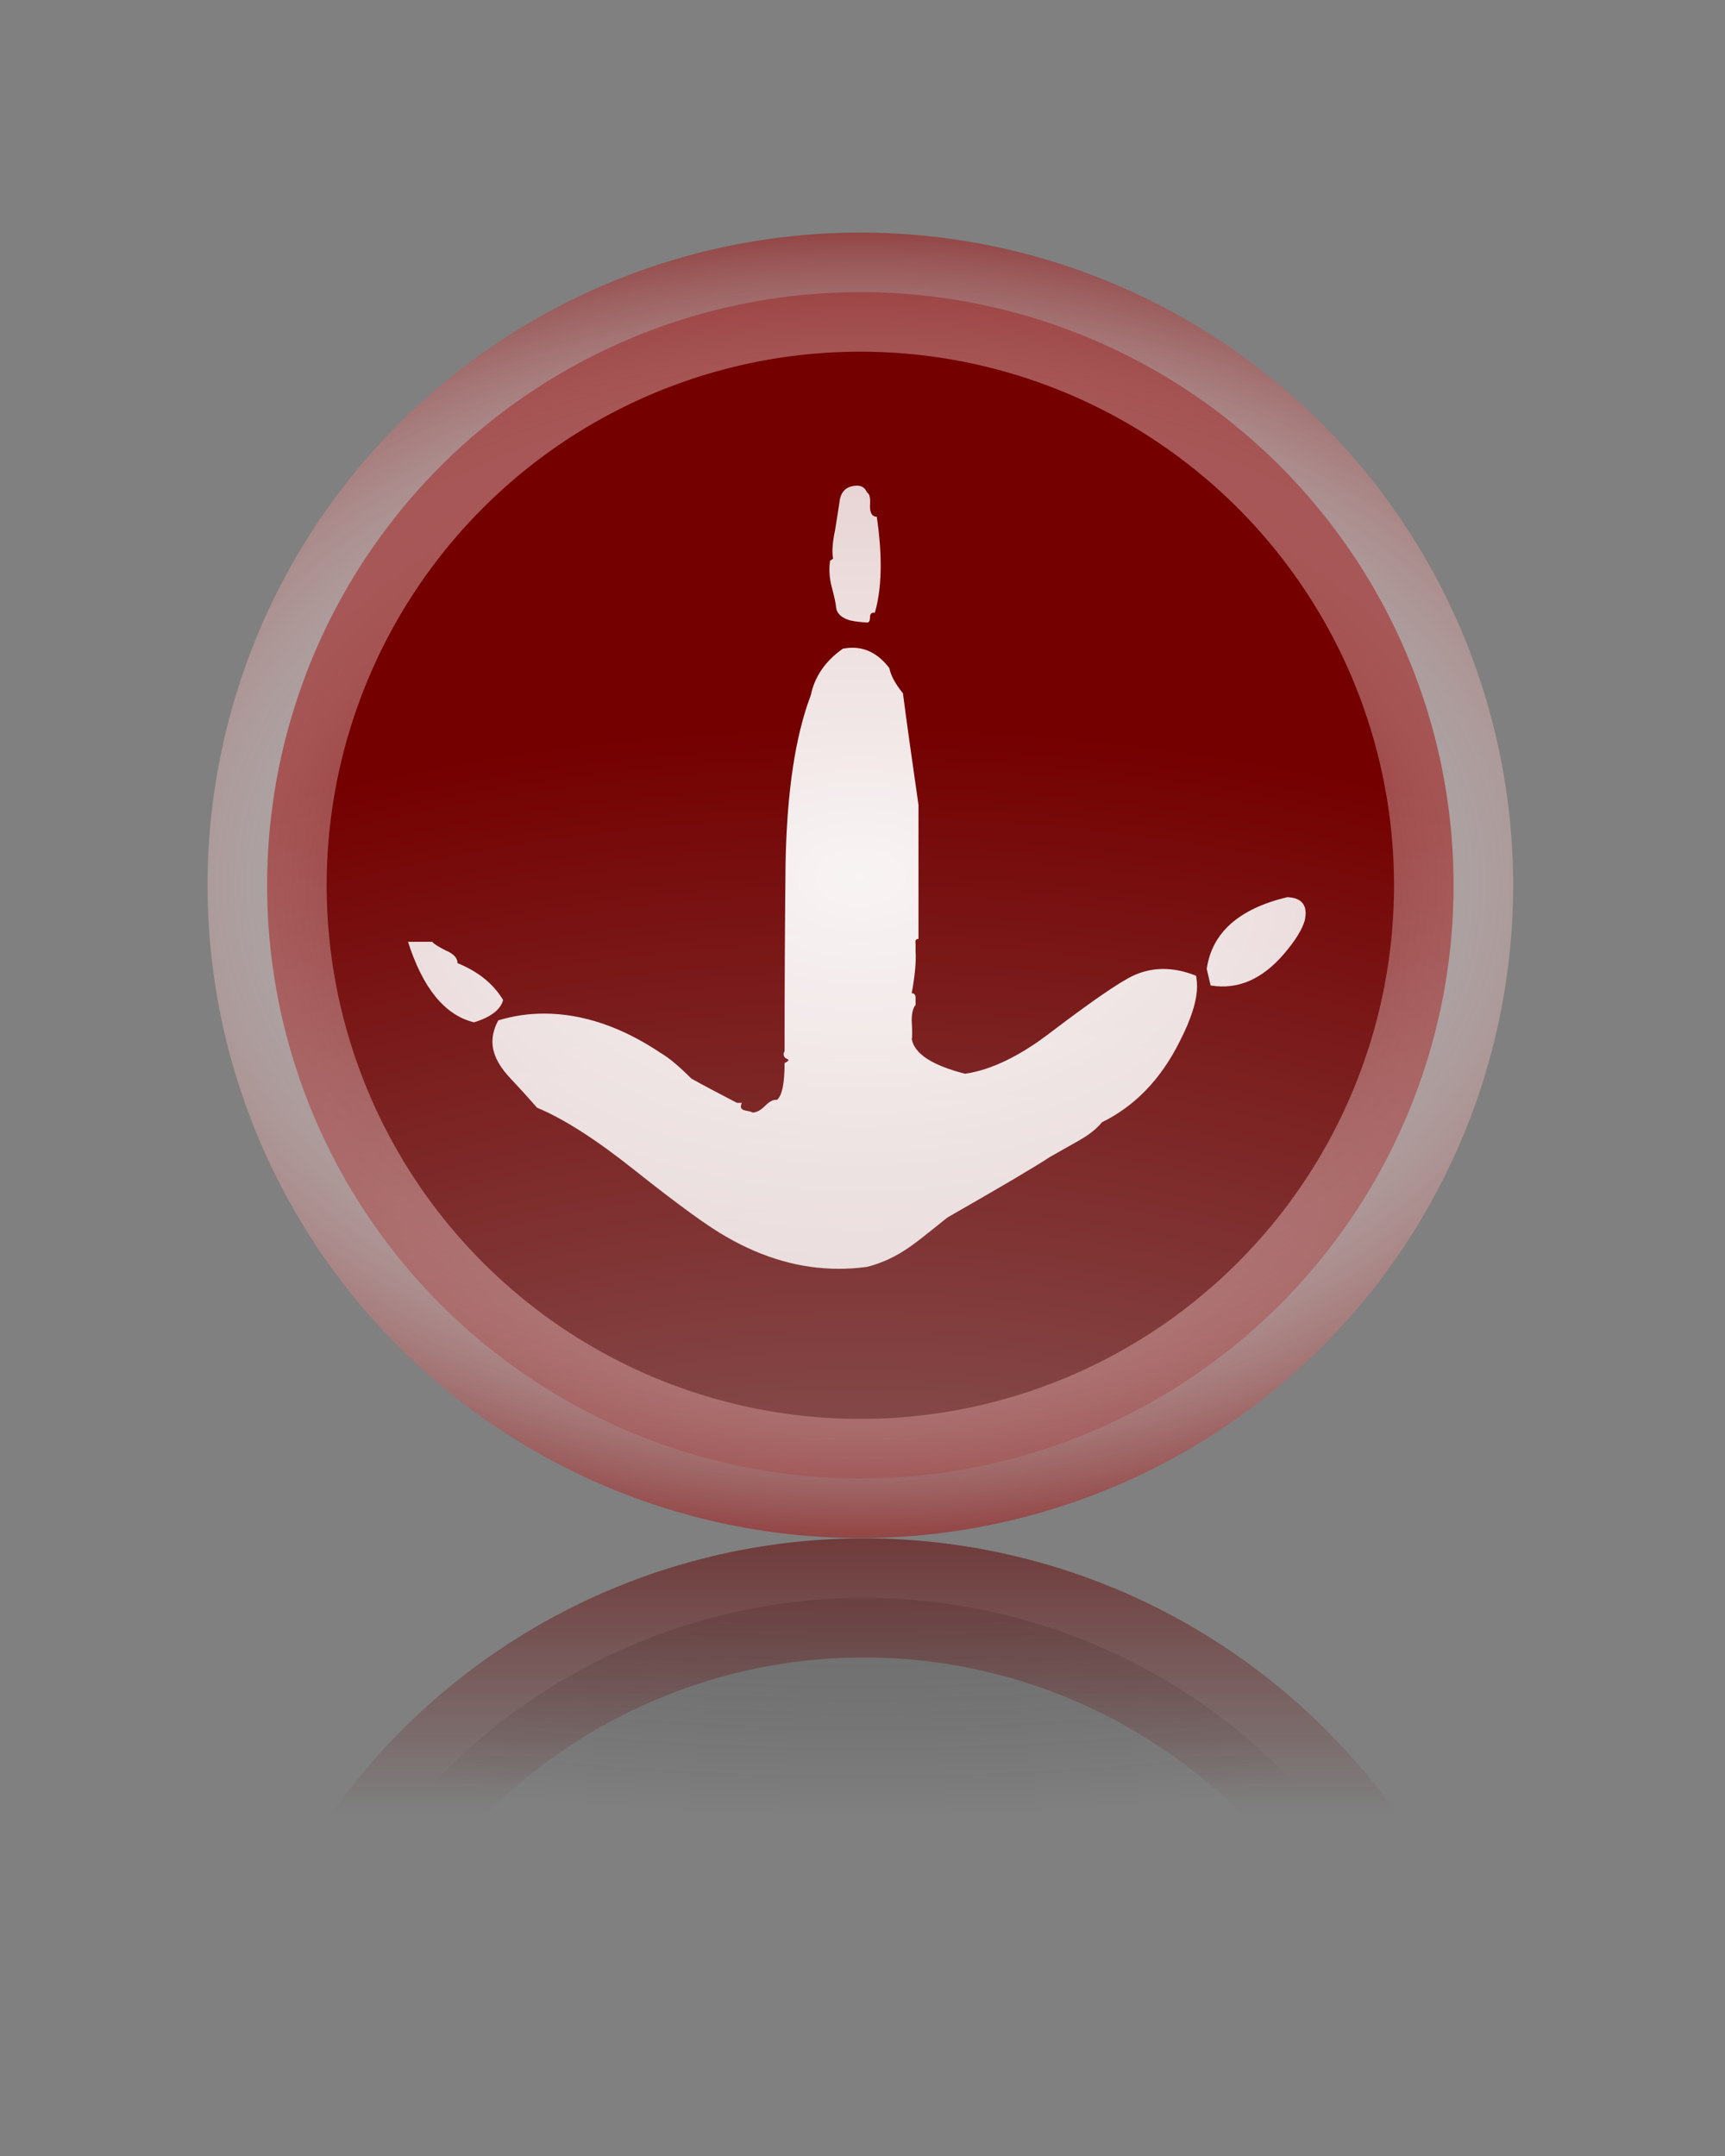 <?xml version="1.0" encoding="UTF-8" standalone="no"?>
<!-- Created with Inkscape (http://www.inkscape.org/) -->
<svg
   xmlns:dc="http://purl.org/dc/elements/1.1/"
   xmlns:cc="http://creativecommons.org/ns#"
   xmlns:rdf="http://www.w3.org/1999/02/22-rdf-syntax-ns#"
   xmlns:svg="http://www.w3.org/2000/svg"
   xmlns="http://www.w3.org/2000/svg"
   xmlns:xlink="http://www.w3.org/1999/xlink"
   xmlns:sodipodi="http://sodipodi.sourceforge.net/DTD/sodipodi-0.dtd"
   xmlns:inkscape="http://www.inkscape.org/namespaces/inkscape"
   width="200"
   height="250"
   id="svg3265"
   sodipodi:version="0.32"
   inkscape:version="0.46"
   version="1.0"
   sodipodi:docbase="/home/fabio/Desktop/press"
   sodipodi:docname="sabayon-logo-only.svg"
   inkscape:output_extension="org.inkscape.output.svg.inkscape"
   inkscape:export-filename="/home/fabio/Desktop/press/sabayon-logo-only_small.png"
   inkscape:export-xdpi="177.78999"
   inkscape:export-ydpi="177.78999">
  <rect width="100%" height="100%" fill="#808080" stroke="none"/>
  <defs
     id="defs3267">
    <inkscape:perspective
       sodipodi:type="inkscape:persp3d"
       inkscape:vp_x="0 : 125 : 1"
       inkscape:vp_y="0 : 1000 : 0"
       inkscape:vp_z="200 : 125 : 1"
       inkscape:persp3d-origin="100 : 83.333333 : 1"
       id="perspective38" />
    <linearGradient
       id="linearGradient4469">
      <stop
         id="stop4471"
         offset="0"
         style="stop-color:#610000;stop-opacity:1;" />
      <stop
         id="stop4473"
         offset="1"
         style="stop-color:#650000;stop-opacity:0;" />
    </linearGradient>
    <linearGradient
       inkscape:collect="always"
       xlink:href="#linearGradient4469"
       id="linearGradient18869"
       gradientUnits="userSpaceOnUse"
       x1="463.546"
       y1="480.834"
       x2="463.546"
       y2="413.54" />
    <linearGradient
       id="linearGradient2827">
      <stop
         style="stop-color:white;stop-opacity:1;"
         offset="0"
         id="stop2829" />
      <stop
         style="stop-color:black;stop-opacity:0;"
         offset="1"
         id="stop2831" />
    </linearGradient>
    <radialGradient
       inkscape:collect="always"
       xlink:href="#linearGradient2827"
       id="radialGradient18871"
       gradientUnits="userSpaceOnUse"
       gradientTransform="matrix(2.928,1.1129447e-6,-5.6022465e-7,1.474,-899.027,-219.501)"
       cx="465.295"
       cy="508.453"
       fx="465.295"
       fy="508.453"
       r="79.005" />
    <linearGradient
       id="linearGradient3233">
      <stop
         style="stop-color:#ffffff;stop-opacity:0.952;"
         offset="0"
         id="stop3235" />
      <stop
         style="stop-color:#ffffff;stop-opacity:0.758;"
         offset="1"
         id="stop3237" />
    </linearGradient>
    <radialGradient
       inkscape:collect="always"
       xlink:href="#linearGradient3233"
       id="radialGradient18862"
       gradientUnits="userSpaceOnUse"
       gradientTransform="matrix(1.698,-2.4334288e-7,1.5983099e-7,1.115,-1273.812,-23.171)"
       cx="891.914"
       cy="466.542"
       fx="891.914"
       fy="466.542"
       r="66.534" />
    <linearGradient
       id="linearGradient2764">
      <stop
         style="stop-color:#7d0000;stop-opacity:1;"
         offset="0"
         id="stop2766" />
      <stop
         id="stop6460"
         offset="0.5"
         style="stop-color:#ffefef;stop-opacity:0.315;" />
      <stop
         style="stop-color:#750000;stop-opacity:1;"
         offset="1"
         id="stop2768" />
    </linearGradient>
    <radialGradient
       inkscape:collect="always"
       xlink:href="#linearGradient2764"
       id="radialGradient14943"
       gradientUnits="userSpaceOnUse"
       gradientTransform="matrix(1.634,0,0,1.137,-293.919,-49.991)"
       cx="463.546"
       cy="363.883"
       fx="463.546"
       fy="363.883"
       r="86.104" />
    <linearGradient
       id="linearGradient5455">
      <stop
         id="stop5457"
         offset="0"
         style="stop-color:#928a8a;stop-opacity:1;" />
      <stop
         id="stop5459"
         offset="1"
         style="stop-color:#750000;stop-opacity:1;" />
    </linearGradient>
    <radialGradient
       inkscape:collect="always"
       xlink:href="#linearGradient5455"
       id="radialGradient14941"
       gradientUnits="userSpaceOnUse"
       gradientTransform="matrix(2.928,0,0,2.235,-899.027,-606.539)"
       cx="465.295"
       cy="503.705"
       fx="465.295"
       fy="503.705"
       r="79.005" />
    <linearGradient
       id="linearGradient3550">
      <stop
         style="stop-color:#fbffff;stop-opacity:0.958;"
         offset="0"
         id="stop3552" />
      <stop
         style="stop-color:#ffffff;stop-opacity:0.721;"
         offset="1"
         id="stop3554" />
    </linearGradient>
    <linearGradient
       inkscape:collect="always"
       xlink:href="#linearGradient3550"
       id="linearGradient18867"
       gradientUnits="userSpaceOnUse"
       gradientTransform="matrix(0.984,0,0,0.984,88.235,118.858)"
       x1="565.654"
       y1="52.028"
       x2="645.574"
       y2="564.8" />
    <radialGradient
       inkscape:collect="always"
       xlink:href="#linearGradient3233"
       id="radialGradient3308"
       gradientUnits="userSpaceOnUse"
       gradientTransform="matrix(1.698,-2.4334288e-7,1.5983099e-7,1.115,-1414.669,-418.519)"
       cx="891.914"
       cy="466.542"
       fx="891.914"
       fy="466.542"
       r="66.534" />
    <linearGradient
       inkscape:collect="always"
       xlink:href="#linearGradient3550"
       id="linearGradient3313"
       gradientUnits="userSpaceOnUse"
       gradientTransform="matrix(0.984,0,0,0.984,-45.66,-279.328)"
       x1="565.654"
       y1="52.028"
       x2="645.574"
       y2="564.8" />
  </defs>
  <sodipodi:namedview
     id="base"
     pagecolor="#ffffff"
     bordercolor="#666666"
     borderopacity="1.0"
     inkscape:pageopacity="0.0"
     inkscape:pageshadow="2"
     inkscape:zoom="1.7067901"
     inkscape:cx="397.14286"
     inkscape:cy="72.864595"
     inkscape:document-units="px"
     inkscape:current-layer="layer1"
     width="200px"
     height="250px"
     inkscape:showpageshadow="false"
     inkscape:window-width="1674"
     inkscape:window-height="953"
     inkscape:window-x="0"
     inkscape:window-y="24"
     showgrid="false" />
  <g
     inkscape:label="Livello 1"
     inkscape:groupmode="layer"
     id="layer1">
    <g
       id="g2412">
      <path
         transform="matrix(0.879,0,0,0.879,-307.707,-217.198)"
         d="M 541.795 363.883 A 78.248 78.248 0 1 1  385.298,363.883 A 78.248 78.248 0 1 1  541.795 363.883 z"
         sodipodi:ry="78.248222"
         sodipodi:rx="78.248222"
         sodipodi:cy="363.8826"
         sodipodi:cx="463.54642"
         id="path14931"
         style="fill:url(#radialGradient14941);fill-opacity:1;stroke:url(#radialGradient14943);stroke-width:15.712;stroke-linecap:round;stroke-linejoin:round;stroke-miterlimit:4;stroke-dasharray:none;stroke-opacity:1"
         sodipodi:type="arc" />
      <path
         id="text14933"
         d="M 62.271,128.447 C 61.221,127.247 60.096,126.009 58.895,124.734 C 57.695,123.383 57.095,122.071 57.095,120.795 C 57.095,119.97 57.32,119.145 57.77,118.32 C 59.495,117.795 61.258,117.532 63.059,117.532 C 67.56,117.532 72.098,119.07 76.674,122.146 C 77.574,122.671 78.737,123.646 80.162,125.071 C 81.362,125.746 83.125,126.684 85.451,127.884 L 86.013,127.884 C 85.938,128.034 85.901,128.184 85.901,128.334 C 85.901,128.559 86.088,128.709 86.463,128.784 C 86.913,128.859 87.176,128.934 87.251,129.009 C 87.701,129.009 88.189,128.747 88.714,128.222 C 89.239,127.697 89.689,127.472 90.064,127.547 C 90.664,127.097 90.964,125.671 90.964,123.271 C 91.264,123.121 91.414,123.008 91.414,122.933 C 91.414,122.858 91.302,122.783 91.077,122.708 C 90.927,122.558 90.852,122.408 90.852,122.258 C 90.852,122.108 90.889,121.996 90.964,121.92 C 90.964,114.719 91.002,107.48 91.077,100.204 C 91.227,91.877 92.202,85.351 94.002,80.625 C 94.452,78.45 95.69,76.649 97.715,75.224 C 98.09,75.149 98.466,75.111 98.841,75.111 C 100.491,75.111 101.916,75.899 103.117,77.474 C 103.266,78.3 103.792,79.275 104.692,80.4 C 105.067,83.325 105.667,87.639 106.492,93.34 L 106.492,108.868 C 106.192,108.868 106.08,109.055 106.155,109.431 C 106.155,110.031 106.155,110.331 106.155,110.331 C 106.23,111.531 106.08,113.144 105.704,115.169 C 106.004,115.169 106.155,115.357 106.155,115.732 C 106.155,116.257 106.155,116.519 106.155,116.519 C 105.854,116.895 105.704,117.495 105.704,118.32 C 105.779,119.67 105.779,120.383 105.704,120.458 C 106.004,122.183 108.067,123.533 111.893,124.508 C 114.969,124.058 118.344,122.408 122.02,119.558 C 126.671,116.032 129.784,113.894 131.36,113.144 C 133.61,112.094 136.048,112.094 138.673,113.144 C 138.748,113.519 138.786,113.931 138.786,114.381 C 138.786,116.032 138.111,118.17 136.761,120.795 C 134.585,125.146 131.584,128.259 127.759,130.135 C 127.159,130.885 126.258,131.597 125.058,132.272 C 123.858,132.948 122.733,133.585 121.683,134.185 C 120.107,135.236 116.169,137.561 109.868,141.162 C 107.542,143.037 106.155,144.125 105.704,144.425 C 104.054,145.625 102.329,146.45 100.528,146.9 C 99.403,147.05 98.316,147.125 97.265,147.125 C 92.839,147.125 88.489,145.888 84.213,143.412 C 82.187,142.287 78.624,139.699 73.523,135.648 C 69.097,132.122 65.347,129.722 62.271,128.447 M 47.306,109.205 L 50.119,109.205 C 50.269,109.431 50.794,109.768 51.694,110.218 C 52.594,110.593 53.044,111.081 53.044,111.681 C 55.445,112.656 57.208,114.081 58.333,115.957 C 58.033,117.082 56.907,117.945 54.957,118.545 C 51.581,117.72 49.031,114.607 47.306,109.205 M 139.911,112.356 C 140.511,108.155 143.624,105.38 149.251,104.029 C 150.976,104.105 151.651,105.005 151.276,106.73 C 150.976,107.78 150.188,109.055 148.913,110.556 C 146.362,113.556 143.512,114.794 140.361,114.269 L 139.911,112.356 M 96.928,70.385 C 96.928,70.085 96.74,69.223 96.365,67.797 C 96.14,66.747 96.103,65.81 96.253,64.984 C 96.328,64.984 96.44,64.909 96.59,64.759 C 96.44,64.009 96.515,62.922 96.815,61.496 C 97.19,59.171 97.378,57.971 97.378,57.895 C 97.603,56.845 98.278,56.32 99.403,56.32 C 99.928,56.32 100.303,56.583 100.528,57.108 C 100.829,57.258 100.941,57.783 100.866,58.683 C 100.866,59.508 101.129,59.921 101.654,59.921 C 102.329,64.497 102.254,68.21 101.429,71.061 C 101.054,70.986 100.866,71.173 100.866,71.623 C 100.866,71.998 100.753,72.186 100.528,72.186 C 99.403,72.111 98.653,71.998 98.278,71.848 C 97.453,71.548 97.003,71.061 96.928,70.385"
         style="font-size:9.377px;font-style:normal;font-weight:normal;fill:url(#radialGradient3308);fill-opacity:1;stroke:none;stroke-width:1px;stroke-linecap:butt;stroke-linejoin:miter;stroke-opacity:1;font-family:Bitstream Vera Sans" />
      <path
         sodipodi:type="arc"
         style="fill:url(#radialGradient18871);fill-opacity:1;stroke:url(#linearGradient18869);stroke-width:15.712;stroke-linecap:round;stroke-linejoin:round;stroke-miterlimit:4;stroke-dasharray:none;stroke-opacity:1"
         id="path14937"
         sodipodi:cx="463.54642"
         sodipodi:cy="363.8826"
         sodipodi:rx="78.248222"
         sodipodi:ry="78.248222"
         d="M 541.795 363.883 A 78.248 78.248 0 1 1  385.298,363.883 A 78.248 78.248 0 1 1  541.795 363.883 z"
         transform="matrix(0.879,0,0,-0.879,-307.281,573.922)" />
    </g>
  </g>
</svg>
